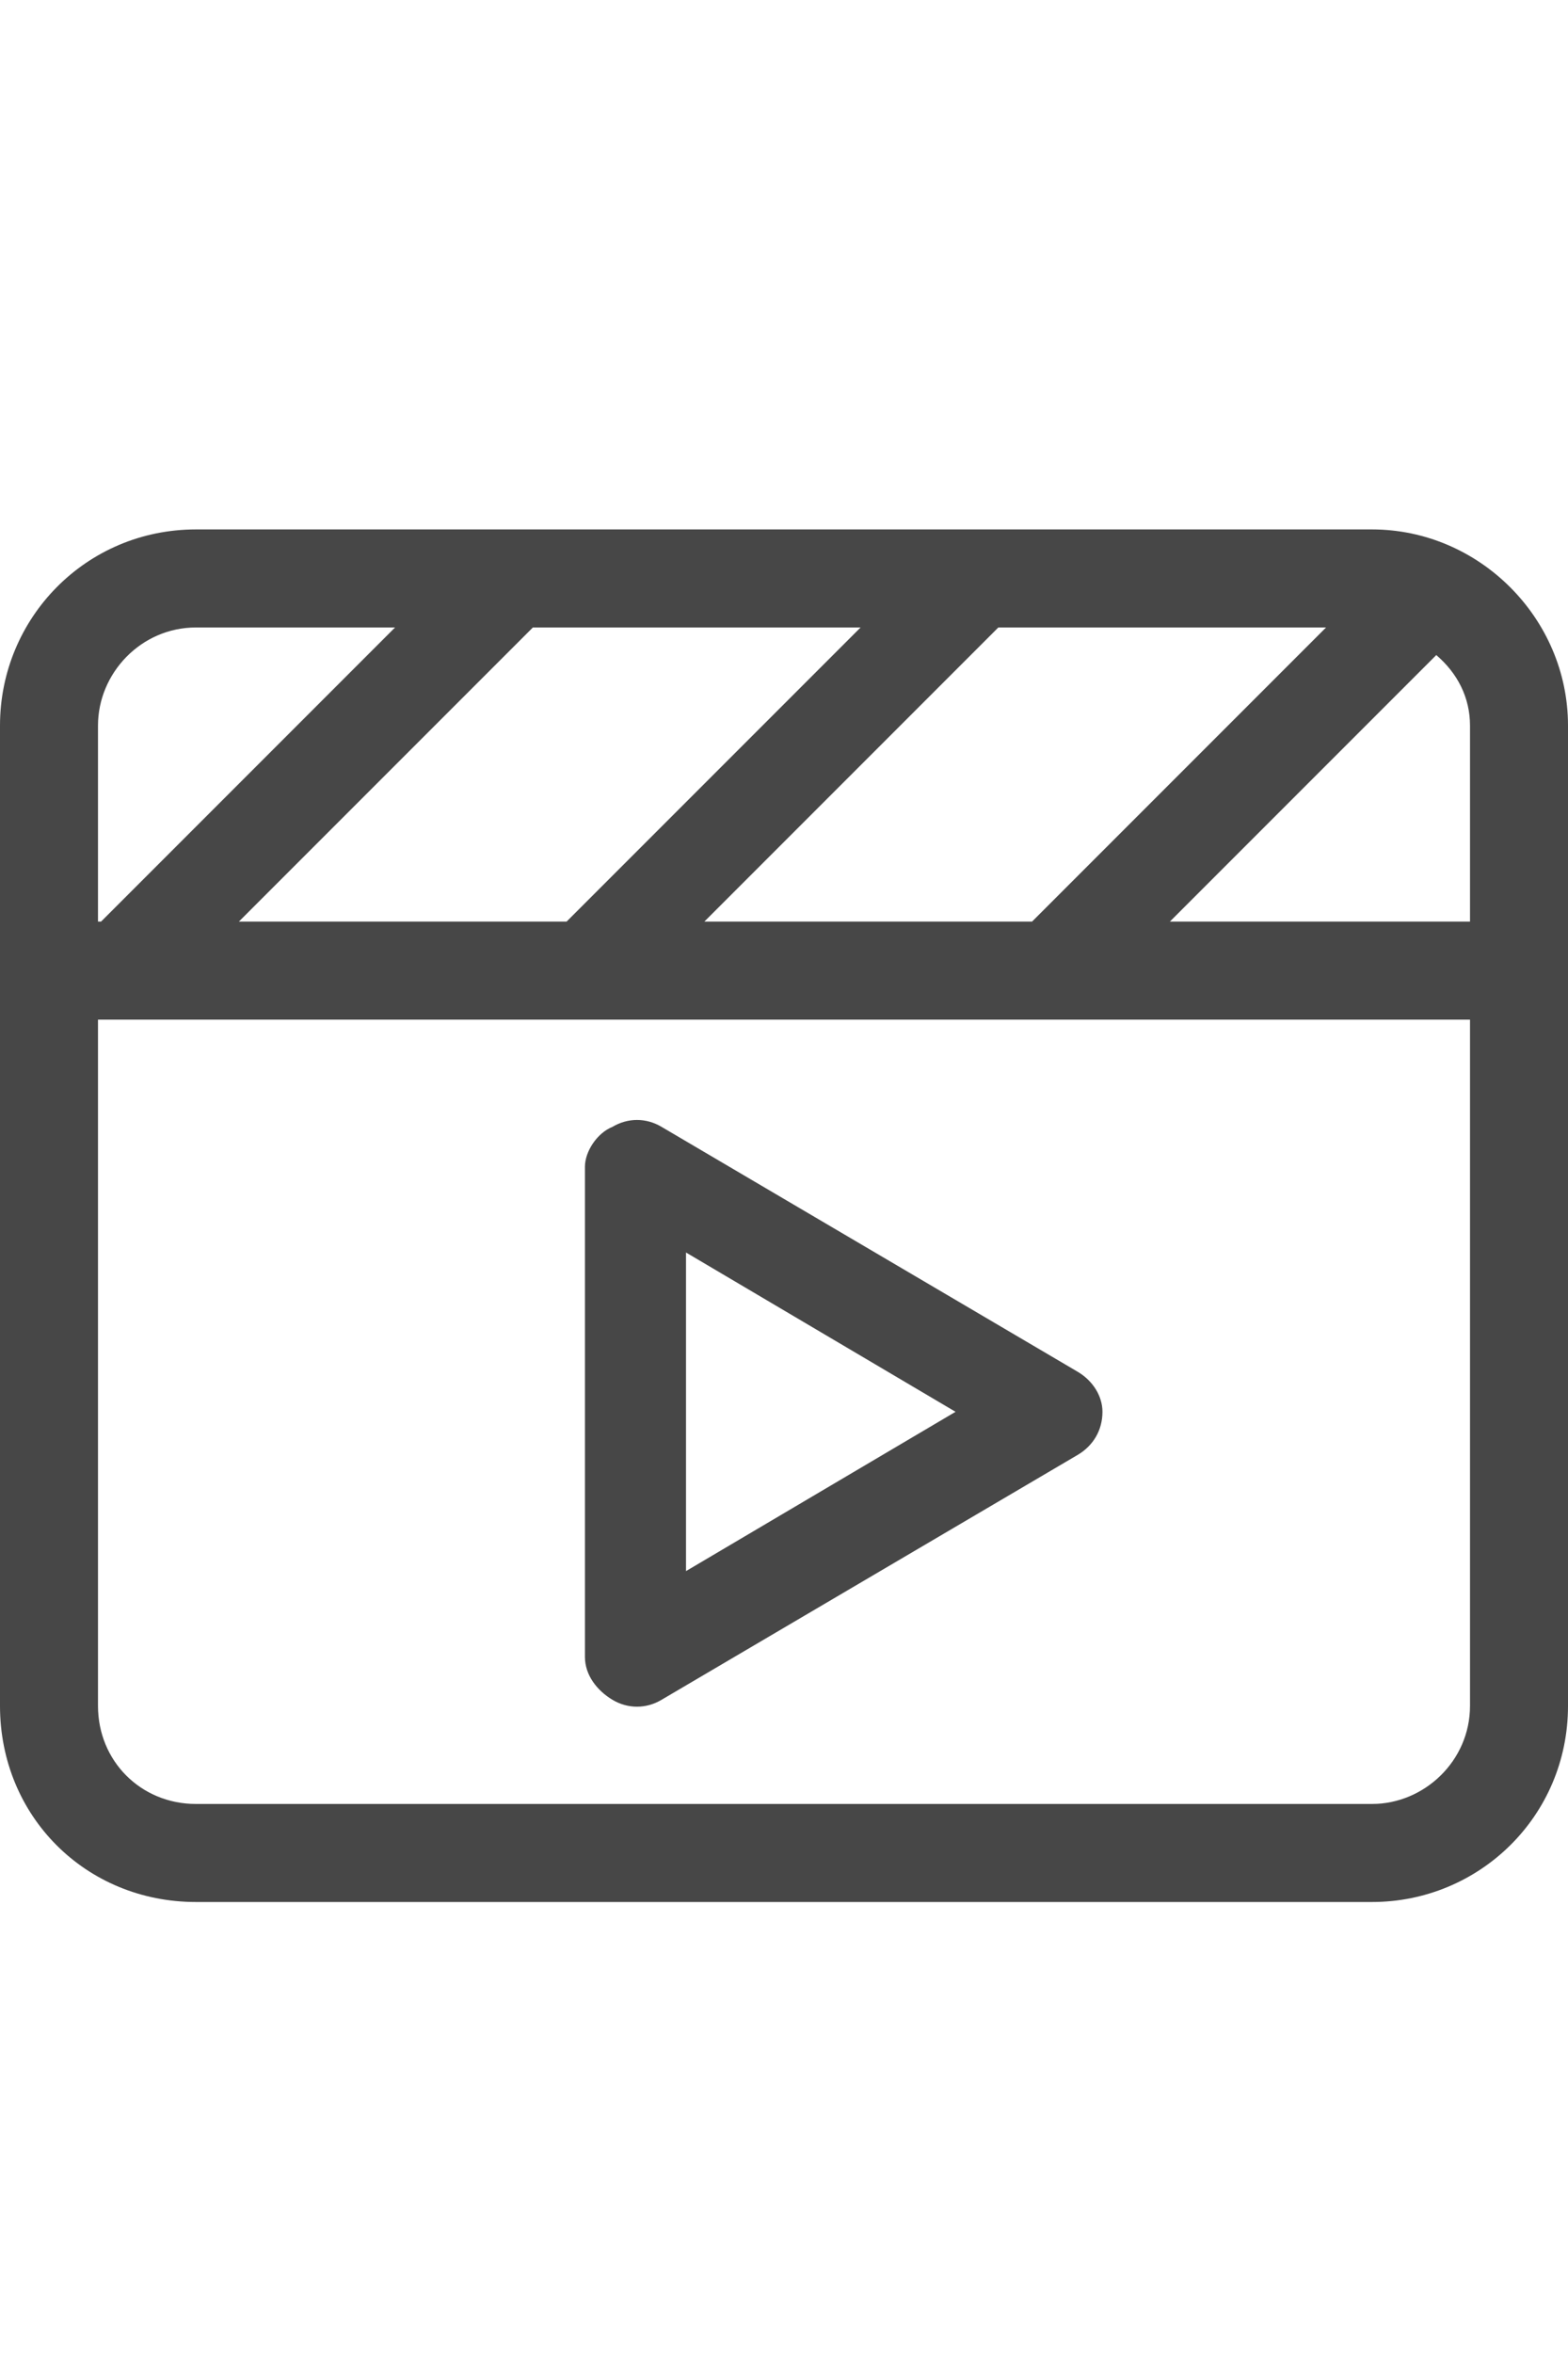 <svg width="20" height="30" viewBox="0 0 20 30" fill="none" xmlns="http://www.w3.org/2000/svg">
<g id="label-paired / lg / clapperboard-play-lg / regular" clip-path="url(#clip0_3431_940)">
<path id="icon" d="M18.75 13H1.25V21.75C1.25 22.453 1.797 23 2.5 23H17.5C18.164 23 18.75 22.453 18.75 21.75V13ZM18.75 11.75V9.25C18.75 8.898 18.594 8.586 18.32 8.352L14.922 11.75H18.75ZM8.984 11.75H13.164L16.914 8H12.734L8.984 11.75ZM7.227 11.75L10.977 8H6.797L3.047 11.75H7.227ZM2.5 8C1.797 8 1.25 8.586 1.25 9.25V11.75H1.289L5.039 8H2.5ZM20 11.75V12.375V13V21.75C20 23.156 18.867 24.25 17.5 24.25H2.5C1.094 24.25 0 23.156 0 21.75V13V12.375V11.75V9.25C0 7.883 1.094 6.75 2.5 6.75H17.5C18.867 6.75 20 7.883 20 9.25V11.75ZM8.438 14.367L13.75 17.492C13.945 17.609 14.062 17.805 14.062 18C14.062 18.234 13.945 18.43 13.75 18.547L8.438 21.672C8.242 21.789 8.008 21.789 7.812 21.672C7.617 21.555 7.461 21.359 7.461 21.125V14.875C7.461 14.68 7.617 14.445 7.812 14.367C8.008 14.25 8.242 14.25 8.438 14.367ZM12.188 18L8.75 15.969V20.031L12.188 18Z" fill="black" fill-opacity="0.72"/>
</g>
<defs>
<clipPath id="clip0_3431_940">
<rect width="20" height="30" fill="white"/>
</clipPath>
</defs>
</svg>
